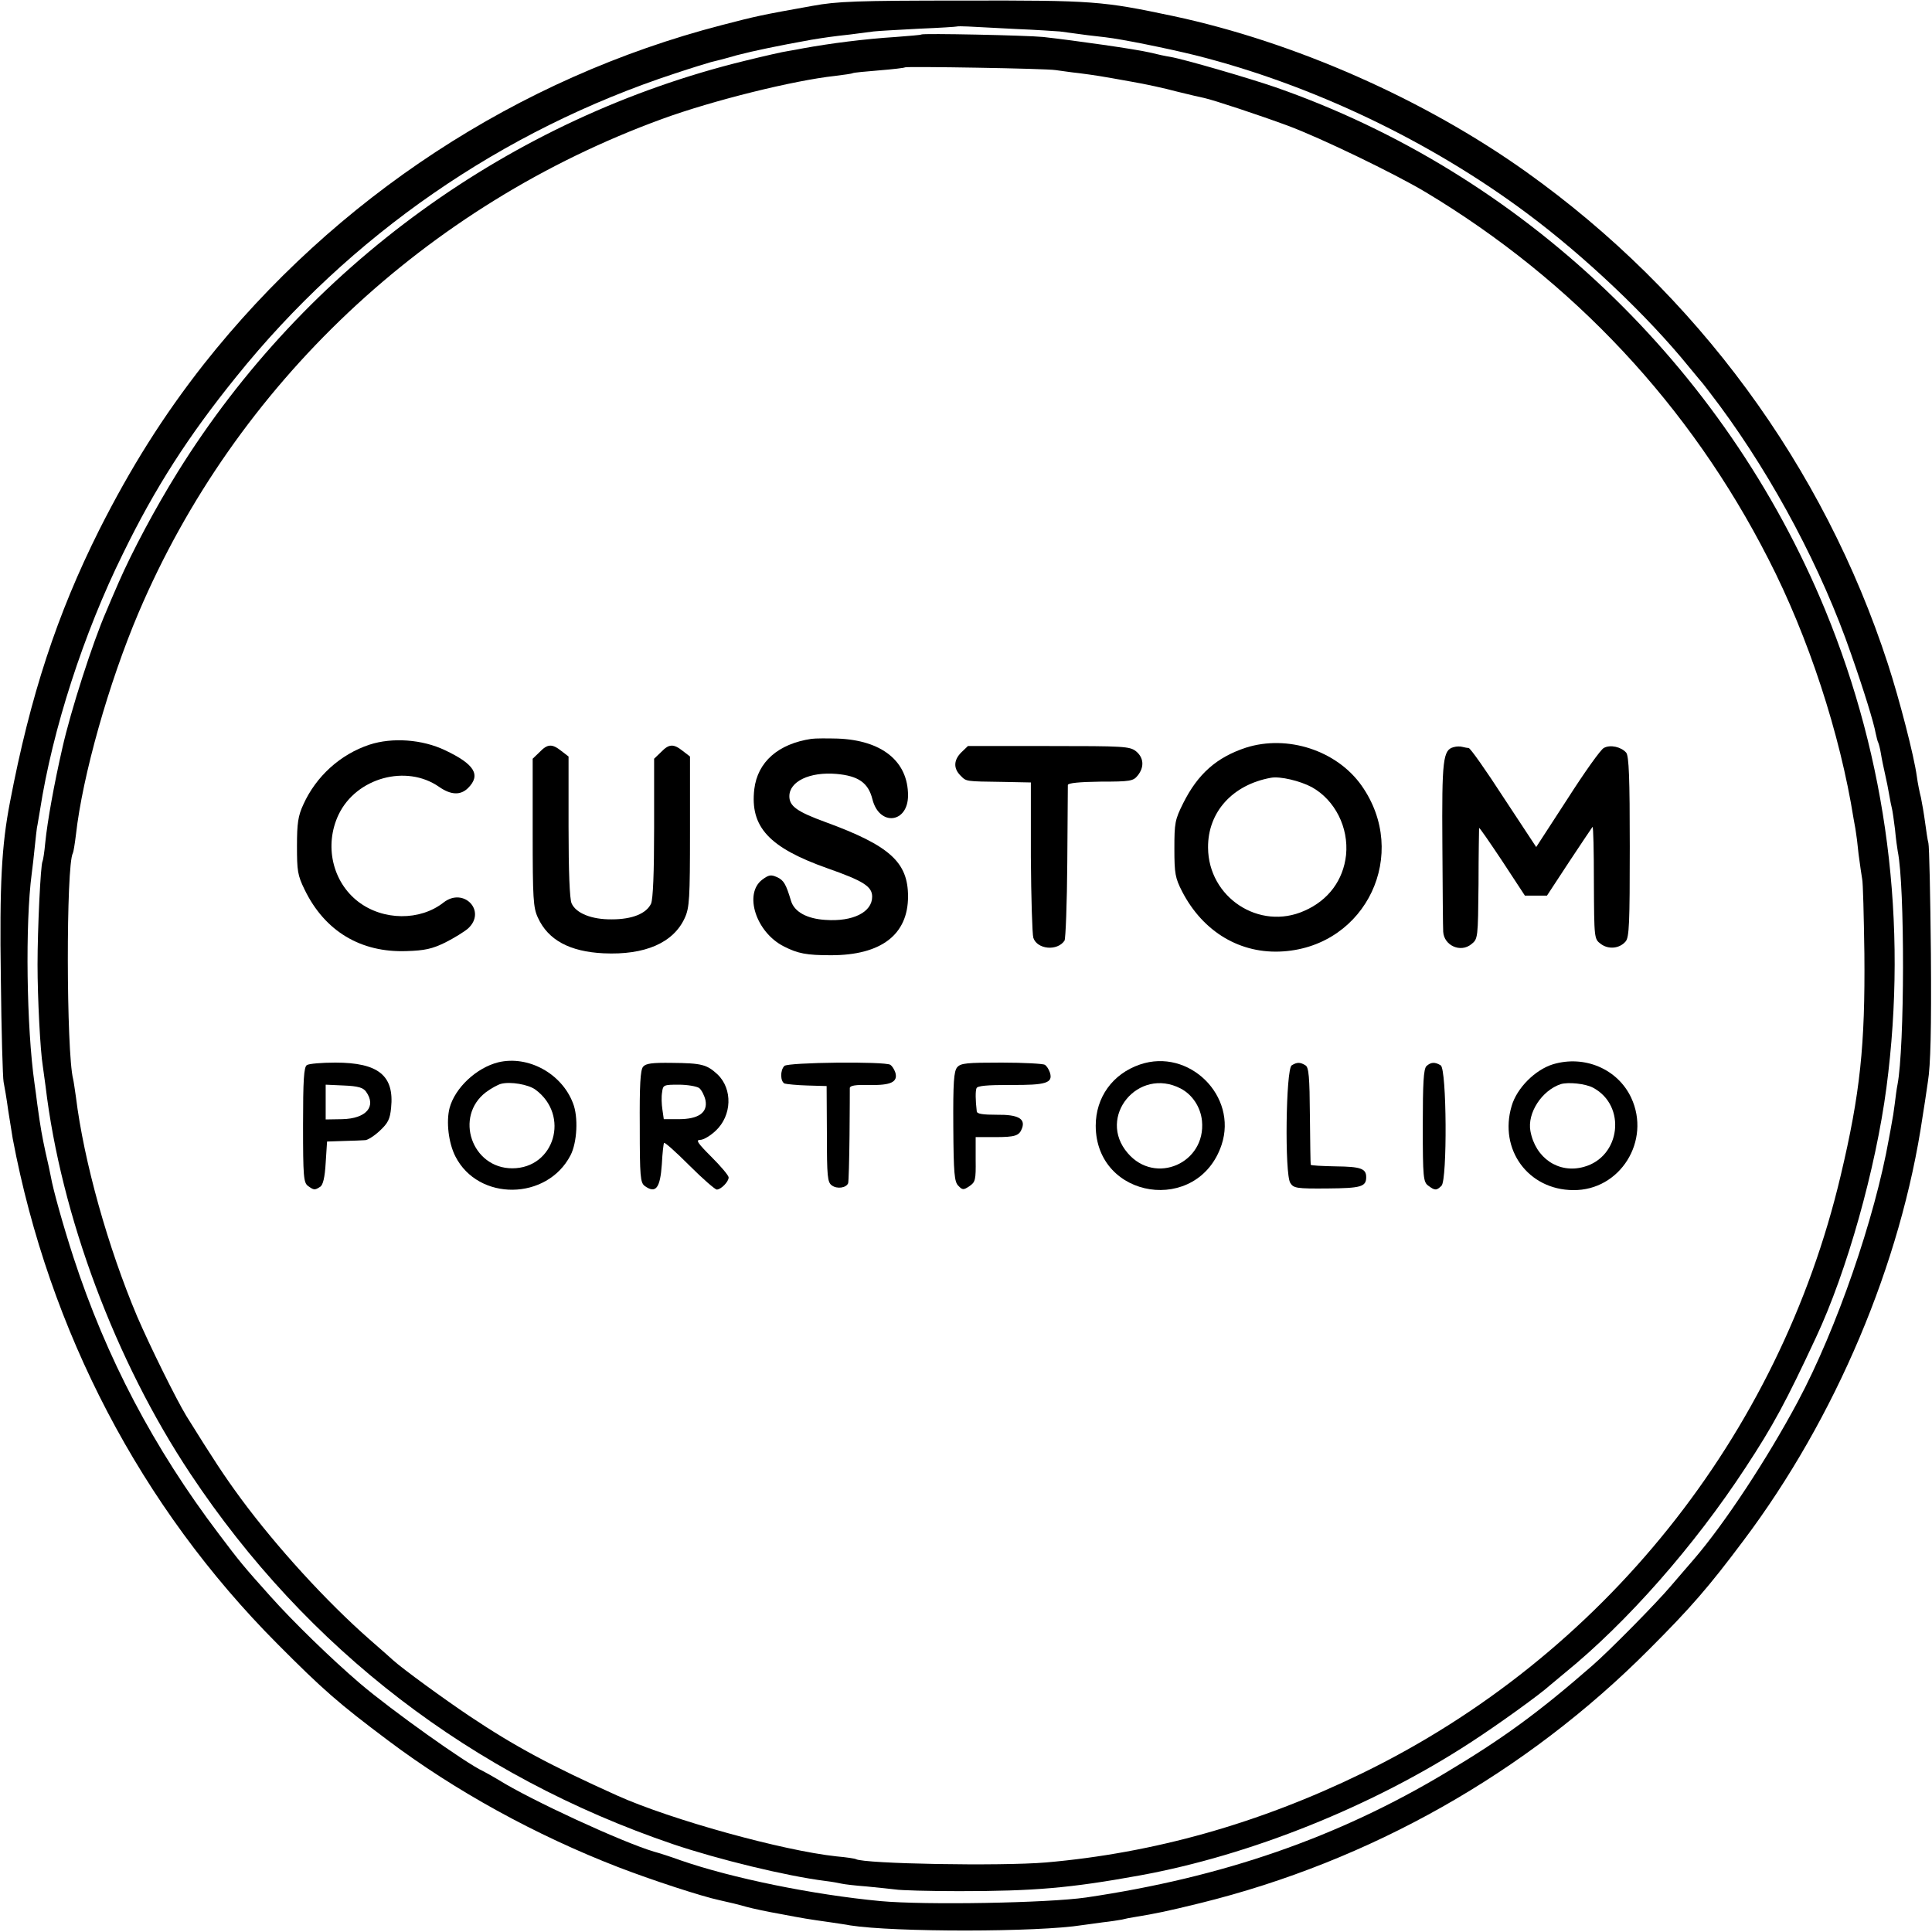 <?xml version="1.0" standalone="no"?>
<!DOCTYPE svg PUBLIC "-//W3C//DTD SVG 20010904//EN"
 "http://www.w3.org/TR/2001/REC-SVG-20010904/DTD/svg10.dtd">
<svg version="1.0" xmlns="http://www.w3.org/2000/svg"
 width="700pt" height="700pt" viewBox="0 0 700 700"
 preserveAspectRatio="xMidYMid meet">
<g transform="translate(0,700) scale(0.1,-0.1)"
fill="#000000" stroke="none">
<path d="M2945 6979 c-190 -34 -203 -37 -330 -70 -738 -191 -1400 -625 -1877
-1229 -146 -186 -264 -373 -379 -601 -152 -304 -249 -598 -323 -986 -30 -155
-38 -298 -33 -635 2 -194 7 -364 10 -378 3 -14 11 -61 17 -105 7 -44 14 -89
16 -100 132 -698 464 -1334 959 -1831 165 -166 221 -215 401 -350 242 -182
534 -343 834 -459 119 -46 302 -106 368 -120 44 -10 58 -13 97 -24 22 -6 78
-18 124 -26 84 -16 96 -18 181 -30 25 -4 56 -8 70 -11 159 -25 681 -25 842 1
13 2 46 6 73 10 28 3 59 8 70 10 11 3 31 7 45 9 79 13 118 21 240 51 615 152
1179 471 1625 919 151 151 216 226 341 393 335 445 572 1006 650 1538 4 22 12
78 19 125 10 61 13 190 11 465 -2 209 -6 389 -9 400 -3 11 -8 45 -12 75 -4 30
-11 71 -15 90 -5 19 -12 54 -15 77 -10 74 -63 279 -105 408 -233 716 -693
1342 -1310 1782 -369 263 -839 471 -1280 565 -256 54 -286 57 -760 56 -386 0
-458 -3 -545 -19z m735 -84 c74 -3 146 -8 160 -9 93 -13 120 -16 165 -21 61
-7 223 -40 325 -65 422 -106 852 -311 1204 -574 208 -155 436 -371 586 -556
25 -30 47 -57 50 -60 3 -3 30 -39 61 -80 197 -267 370 -593 476 -900 47 -134
82 -248 89 -287 3 -14 7 -30 9 -33 2 -4 7 -22 10 -41 3 -19 10 -52 15 -74 5
-22 12 -56 15 -75 3 -19 8 -42 10 -50 2 -8 7 -42 11 -75 3 -33 8 -69 10 -80
26 -126 25 -710 -1 -845 -3 -14 -7 -45 -10 -70 -3 -25 -8 -56 -11 -70 -2 -14
-7 -38 -10 -55 -51 -289 -190 -691 -330 -953 -110 -206 -265 -442 -378 -573
-17 -19 -53 -62 -81 -94 -52 -62 -226 -238 -286 -290 -195 -170 -322 -263
-531 -388 -392 -235 -808 -379 -1303 -452 -138 -20 -583 -28 -745 -13 -244 23
-538 83 -725 148 -33 12 -76 26 -95 31 -115 34 -449 188 -565 261 -22 13 -47
27 -55 31 -60 27 -331 220 -445 317 -104 89 -242 223 -325 316 -96 107 -111
125 -187 226 -235 310 -408 638 -527 1003 -37 114 -74 246 -82 293 -3 15 -11
54 -19 87 -12 56 -18 87 -30 175 -2 19 -7 53 -10 75 -29 203 -34 580 -10 760
3 22 8 66 11 97 3 31 7 63 8 70 2 7 6 36 11 63 45 291 158 641 301 930 116
238 237 426 410 640 412 512 962 893 1590 1099 60 20 119 38 130 41 10 2 53
13 94 25 66 17 148 34 270 56 49 8 76 12 140 19 30 4 69 9 85 11 17 2 91 6
165 10 74 3 136 7 137 8 2 1 20 1 40 0 21 -1 99 -5 173 -9z"/>
<path d="M3338 6875 c-2 -2 -43 -5 -93 -9 -111 -7 -236 -23 -335 -41 -14 -3
-38 -7 -55 -10 -16 -2 -86 -18 -155 -35 -849 -207 -1593 -746 -2056 -1490 -82
-132 -165 -288 -214 -400 -18 -41 -38 -88 -45 -105 -49 -112 -129 -361 -159
-495 -30 -131 -54 -264 -62 -343 -3 -34 -8 -65 -10 -68 -7 -12 -18 -247 -18
-374 0 -121 10 -313 19 -367 2 -13 6 -45 10 -73 56 -470 253 -996 525 -1405
422 -635 1020 -1094 1749 -1342 163 -55 409 -115 551 -133 25 -3 52 -8 60 -10
8 -2 49 -7 90 -10 41 -4 89 -9 105 -11 17 -3 120 -6 230 -6 272 0 402 11 655
57 401 73 844 251 1197 481 102 66 254 176 289 208 7 6 31 26 54 45 225 183
468 459 654 743 100 152 147 239 256 473 112 239 216 610 255 905 78 595 2
1185 -222 1730 -365 885 -1099 1583 -1992 1894 -96 33 -329 101 -381 110 -14
2 -47 9 -75 16 -51 12 -269 43 -385 56 -60 6 -437 14 -442 9z m487 -129 c17
-2 54 -8 84 -11 61 -8 75 -10 191 -31 47 -8 121 -24 165 -36 44 -11 88 -21 98
-23 33 -7 202 -63 302 -100 119 -44 388 -174 500 -241 535 -321 959 -774 1242
-1329 145 -282 260 -633 309 -942 5 -26 9 -50 9 -53 1 -3 5 -36 9 -75 5 -38
11 -79 13 -90 3 -11 6 -132 8 -270 3 -332 -15 -506 -86 -805 -223 -943 -862
-1741 -1734 -2165 -374 -182 -754 -289 -1145 -323 -166 -14 -659 -5 -689 12
-3 2 -35 7 -70 10 -196 21 -600 133 -794 220 -242 109 -371 178 -537 289 -91
61 -242 171 -276 202 -6 6 -44 39 -85 75 -156 137 -336 334 -466 510 -61 83
-99 141 -198 300 -37 61 -131 251 -178 360 -106 251 -193 561 -222 796 -4 27
-8 56 -10 64 -25 97 -26 777 -1 819 2 3 7 33 11 66 24 215 119 551 227 805
352 827 1042 1477 1897 1789 183 67 478 140 627 156 32 4 61 8 64 10 3 2 46 6
95 10 50 4 92 9 94 11 5 4 510 -4 546 -10z"/>
<path d="M2940 4323 c-121 -18 -195 -84 -207 -182 -16 -137 53 -212 265 -287
131 -46 162 -66 162 -103 0 -56 -70 -91 -169 -84 -67 4 -113 29 -125 69 -18
60 -26 75 -51 86 -22 10 -30 8 -53 -9 -68 -51 -23 -191 78 -242 51 -26 82 -32
171 -32 181 0 279 74 279 213 0 124 -66 184 -298 269 -104 38 -132 58 -132 94
0 54 74 89 170 81 80 -7 116 -32 131 -92 25 -99 129 -87 129 14 0 124 -95 200
-255 206 -38 1 -81 1 -95 -1z"/>
<path d="M1339 4302 c-106 -35 -194 -115 -240 -217 -19 -41 -23 -68 -23 -150
0 -90 2 -106 28 -159 73 -150 203 -228 369 -222 66 2 93 8 140 31 32 16 69 39
83 51 68 63 -16 151 -89 94 -85 -67 -219 -66 -309 3 -94 72 -124 205 -71 316
64 133 245 183 364 100 43 -30 78 -31 105 -4 47 47 24 86 -84 137 -82 39 -190
47 -273 20z"/>
<path d="M4514 4291 c-106 -35 -174 -95 -227 -201 -30 -60 -32 -72 -32 -165 0
-90 3 -106 28 -155 76 -147 212 -228 367 -217 301 21 458 353 283 601 -90 127
-268 185 -419 137z m239 -143 c84 -47 134 -146 124 -246 -10 -91 -64 -164
-151 -202 -163 -73 -348 48 -349 229 -1 129 89 228 228 253 33 6 105 -11 148
-34z"/>
<path d="M1955 4275 l-25 -24 0 -268 c0 -239 2 -272 19 -308 37 -81 115 -123
238 -129 150 -7 253 38 294 128 17 37 19 70 19 313 l0 272 -26 20 c-34 27 -50
26 -79 -4 l-25 -24 0 -250 c0 -166 -4 -258 -11 -275 -17 -36 -68 -57 -142 -57
-73 -1 -130 22 -146 58 -7 15 -11 115 -11 278 l0 254 -26 20 c-34 27 -50 26
-79 -4z"/>
<path d="M3483 4274 c-28 -28 -29 -58 -3 -84 22 -22 16 -21 155 -23 l100 -2 0
-270 c1 -148 5 -280 9 -293 14 -42 87 -49 113 -10 4 7 9 135 10 283 1 149 2
275 2 281 1 7 42 11 118 12 108 0 119 2 135 22 25 31 22 65 -6 88 -23 18 -44
19 -317 19 l-292 0 -24 -23z"/>
<path d="M5267 4293 c-39 -10 -43 -45 -41 -353 1 -162 2 -304 3 -316 3 -50 63
-77 102 -45 24 19 24 22 26 218 0 109 2 200 2 203 1 3 38 -51 84 -120 l82
-125 40 0 40 0 80 122 c44 67 83 124 85 127 3 2 5 -88 5 -201 1 -204 1 -205
25 -223 28 -21 68 -17 90 9 13 15 15 66 15 343 0 249 -3 329 -13 341 -18 21
-58 30 -81 17 -11 -5 -70 -88 -132 -185 l-113 -174 -118 179 c-64 99 -121 180
-127 180 -5 0 -15 2 -23 4 -7 2 -21 2 -31 -1z"/>
<path d="M1805 3151 c-79 -20 -156 -92 -176 -165 -13 -50 -4 -127 21 -176 83
-163 332 -160 417 4 24 46 29 139 9 189 -41 108 -163 174 -271 148z m135 -99
c126 -93 69 -285 -84 -285 -147 0 -211 188 -95 276 19 14 43 27 54 30 34 9 99
-2 125 -21z"/>
<path d="M4130 3143 c-99 -34 -160 -119 -160 -222 1 -267 371 -323 456 -69 59
177 -118 352 -296 291z m148 -87 c42 -22 72 -67 77 -117 15 -153 -169 -234
-269 -117 -113 131 38 314 192 234z"/>
<path d="M5627 3144 c-65 -20 -131 -86 -150 -151 -47 -158 60 -304 223 -305
170 -2 283 179 210 335 -49 104 -169 155 -283 121z m145 -85 c122 -65 100
-251 -34 -287 -91 -25 -175 32 -193 130 -12 65 41 147 110 170 27 8 89 2 117
-13z"/>
<path d="M1112 3141 c-11 -6 -14 -54 -14 -217 0 -188 2 -209 18 -221 21 -15
24 -16 44 -3 10 6 17 33 20 87 l5 77 60 2 c33 1 68 2 78 3 9 0 34 16 53 34 30
28 37 42 41 83 12 117 -46 164 -202 164 -49 0 -96 -4 -103 -9z m214 -96 c39
-54 1 -98 -86 -100 l-60 -1 0 63 0 63 66 -3 c51 -2 70 -8 80 -22z"/>
<path d="M2330 3135 c-10 -12 -13 -68 -12 -217 0 -181 2 -203 18 -215 40 -29
56 -8 62 79 2 40 6 75 8 77 3 3 44 -34 92 -82 48 -48 93 -87 99 -87 15 0 43
28 43 44 0 7 -28 40 -62 74 -51 51 -58 62 -41 62 12 0 37 15 56 33 59 55 62
151 7 204 -39 36 -57 41 -166 42 -71 1 -94 -2 -104 -14z m203 -77 c9 -7 19
-27 23 -44 9 -45 -25 -69 -97 -69 l-54 0 -5 35 c-3 19 -4 47 -1 63 3 26 6 27
60 27 32 0 65 -6 74 -12z"/>
<path d="M2842 3138 c-16 -16 -15 -57 1 -64 7 -2 45 -6 83 -7 l69 -2 1 -174
c0 -153 2 -175 18 -186 19 -14 52 -9 59 8 2 7 4 84 5 172 1 88 1 166 1 173 1
9 21 12 71 11 78 -2 104 11 94 45 -4 12 -12 24 -18 28 -20 13 -371 9 -384 -4z"/>
<path d="M3468 3133 c-12 -15 -15 -53 -14 -215 1 -170 4 -200 18 -214 15 -16
19 -16 40 -2 22 15 24 22 23 97 l0 81 70 0 c74 0 88 5 98 32 13 35 -15 50 -91
49 -50 0 -72 3 -73 12 -5 42 -5 74 -1 84 3 9 38 12 123 12 129 -1 155 7 143
45 -4 12 -12 24 -18 28 -6 4 -77 8 -157 8 -127 0 -148 -2 -161 -17z"/>
<path d="M4680 3140 c-21 -13 -26 -394 -5 -426 12 -19 22 -21 135 -20 121 1
140 6 140 41 0 31 -20 38 -109 39 -50 1 -92 3 -92 6 -1 3 -2 83 -3 178 -1 140
-4 175 -16 182 -19 12 -31 12 -50 0z"/>
<path d="M5168 3137 c-10 -11 -13 -60 -13 -216 0 -188 2 -204 20 -217 24 -18
30 -18 48 0 21 22 19 422 -3 436 -21 13 -36 12 -52 -3z"/>
</g>
</svg>
